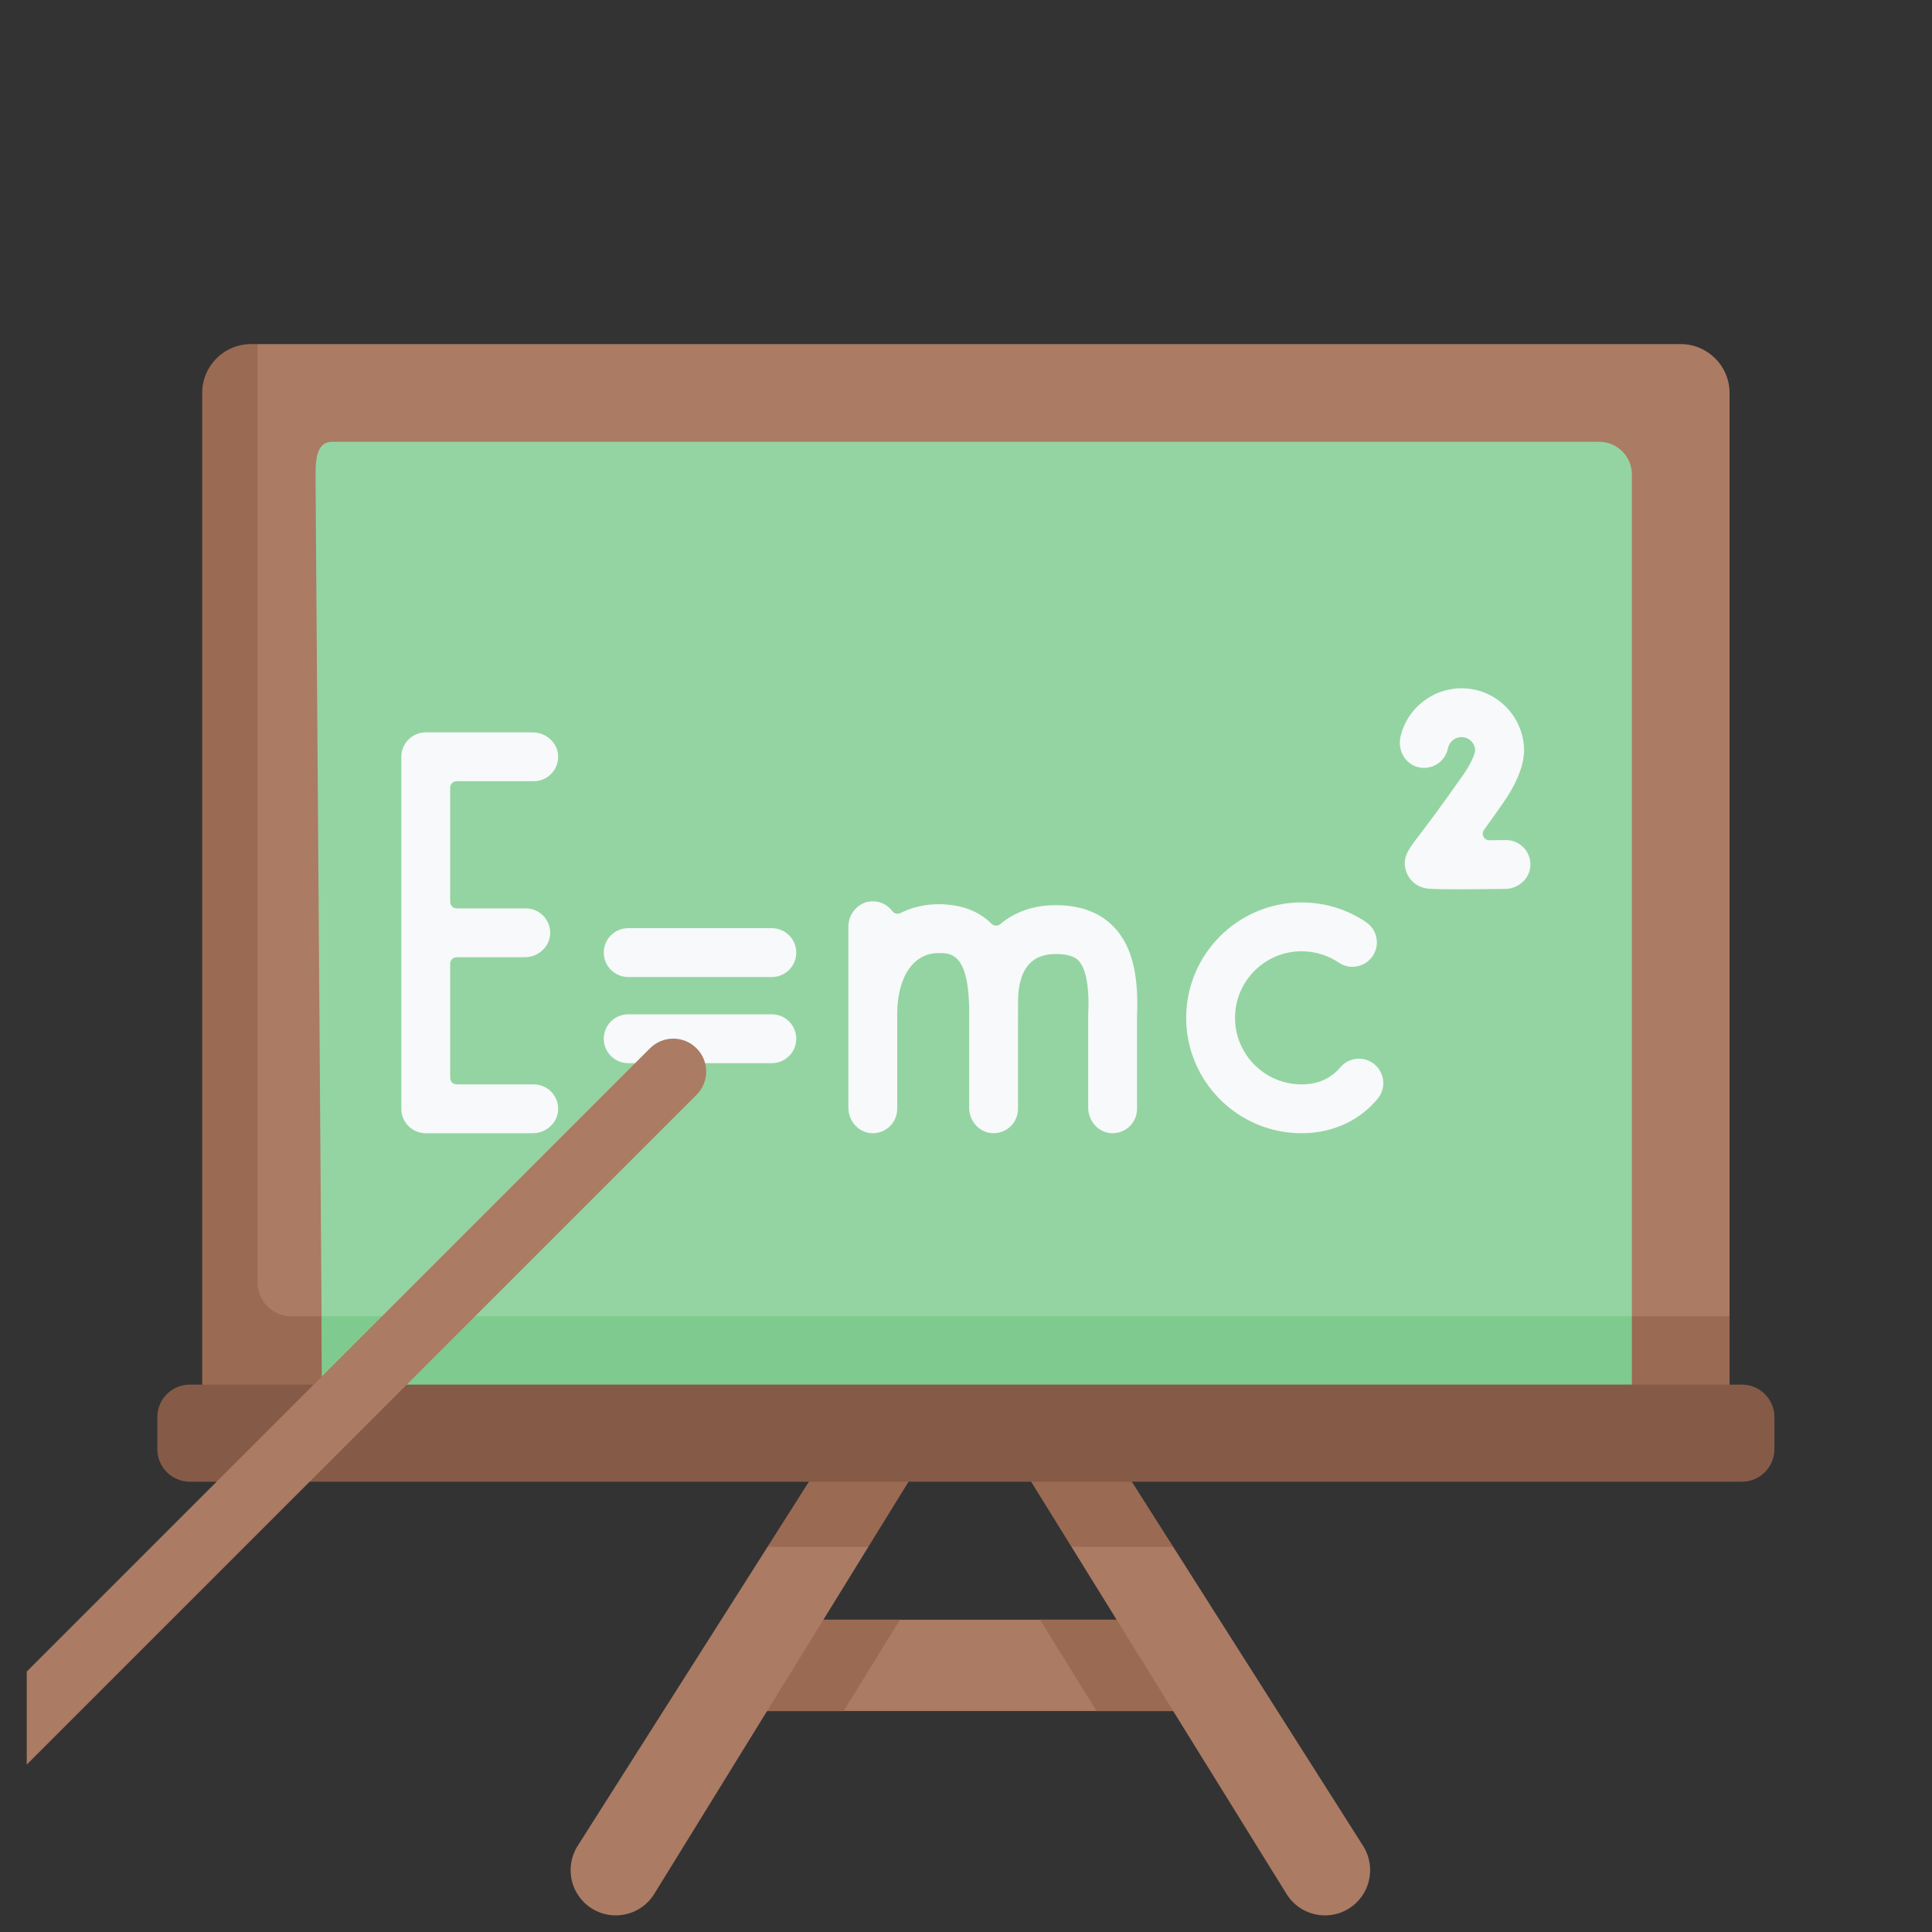 <?xml version="1.0" encoding="UTF-8" standalone="no"?>
<svg
   id="Capa_1"
   enable-background="new 0 0 496.553 496.553"
   height="512"
   viewBox="0 0 496.553 496.553"
   width="512"
   version="1.1"
   sodipodi:docname="example.svg"
   inkscape:version="1.1.2 (0a00cf5339, 2022-02-04)"
   xmlns:inkscape="http://www.inkscape.org/namespaces/inkscape"
   xmlns:sodipodi="http://sodipodi.sourceforge.net/DTD/sodipodi-0.dtd"
   xmlns="http://www.w3.org/2000/svg"
   xmlns:svg="http://www.w3.org/2000/svg">
  <rect x="0" y="0" width="496.553" height="496.553" fill="#333333" stroke="none"/>
  <defs
     id="defs65" />
  <sodipodi:namedview
     id="namedview63"
     pagecolor="#ffffff"
     bordercolor="#666666"
     borderopacity="1.0"
     inkscape:pageshadow="2"
     inkscape:pageopacity="0.0"
     inkscape:pagecheckerboard="0"
     showgrid="false"
     inkscape:zoom="1.6015625"
     inkscape:cx="256"
     inkscape:cy="254.12683"
     inkscape:window-width="1920"
     inkscape:window-height="1046"
     inkscape:window-x="0"
     inkscape:window-y="-3"
     inkscape:window-maximized="1"
     inkscape:current-layer="Capa_1" />
  <g
     id="g60"
     transform="matrix(0.837,0,0,0.837,40.436,82.555)">
    <g
       id="g6">
      <g
         id="g4">
        <path
           d="M 302.897,398.731 H 196.423 l -20.529,28.042 h 147.531 z"
           fill="#ab7b64"
           id="path2" />
      </g>
    </g>
    <g
       id="g16">
      <g
         id="g10">
        <path
           d="m 228.037,398.727 -17.31,28.05 h -34.83 l 20.53,-28.05 z"
           fill="#9a6a53"
           id="path8" />
      </g>
      <g
         id="g14">
        <path
           d="m 323.427,426.777 h -35.01 l -17.37,-28.05 h 31.85 z"
           fill="#9a6a53"
           id="path12" />
      </g>
    </g>
    <path
       d="m 232.09,354.055 -14.644,11.152 0.884,11.153 -65.728,106.547 c -4.038,6.594 -12.663,8.547 -19.091,4.561 -6.53,-4.021 -8.569,-12.581 -4.554,-19.121 l 58.414,-91.986 12.702,-7.812 0.266,-12.61 z"
       fill="#ab7b64"
       id="path18" />
    <path
       d="m 266.894,354.055 15.574,13.132 -1.759,9.169 66.007,106.551 c 4.038,6.594 12.663,8.547 19.091,4.561 6.53,-4.021 8.569,-12.581 4.554,-19.121 l -58.416,-91.989 -12.456,-11.151 -0.511,-9.269 z"
       fill="#ab7b64"
       id="path20" />
    <g
       id="g24">
      <path
         d="m 24.12,340.555 c -5.711,0 -5.822,-5.103 -5.822,-10.815 V 22.676 c 0,-8.284 2.184,-14.043 10.468,-14.043 l 2.011,-1.605 h 436.998 c 8.284,0 15,6.716 15,15 v 308.185 c 0,5.711 -4.63,10.341 -10.341,10.341 H 24.12 Z"
         fill="#ab7b64"
         id="path22" />
    </g>
    <g
       id="g28">
      <path
         d="m 482.777,305.557 v 24.66 c 0,5.71 -4.63,10.34 -10.34,10.34 H 24.117 c -5.71,0 -10.34,-4.63 -10.34,-10.34 V 22.027 c 0,-8.28 6.72,-15 15,-15 h 2 v 288.19 c 0,5.71 4.63,10.34 10.34,10.34 z"
         fill="#9a6a53"
         id="path26" />
    </g>
    <path
       d="M 50.638,333.507 48.596,49.229 c 0,-5.523 -0.34,-12.201 5.183,-12.201 h 388.996 c 5.523,0 10,4.477 10,10 v 258.529 l -7.413,25.204 z"
       fill="#94d4a2"
       id="path30" />
    <g
       fill="#f7f9fa"
       id="g44">
      <path
         d="m 115.585,141.255 c 4.219,0 7.624,-3.483 7.497,-7.731 -0.123,-4.105 -3.704,-7.269 -7.811,-7.269 H 82.422 c -4.142,0 -7.5,3.358 -7.5,7.5 v 108.09 c 0,4.142 3.358,7.5 7.5,7.5 h 32.849 c 4.107,0 7.688,-3.164 7.811,-7.269 0.128,-4.247 -3.278,-7.731 -7.497,-7.731 H 91.922 c -1.105,0 -2,-0.895 -2,-2 V 197.3 c 0,-1.105 0.895,-2 2,-2 h 20.904 c 4.107,0 7.688,-3.164 7.811,-7.269 0.128,-4.247 -3.278,-7.731 -7.497,-7.731 H 91.922 c -1.105,0 -2,-0.895 -2,-2 v -35.045 c 0,-1.105 0.895,-2 2,-2 z"
         id="path32" />
      <path
         d="m 373.78,228.213 c -3.173,-2.662 -7.904,-2.248 -10.566,0.926 -0.471,0.562 -0.979,1.086 -1.509,1.558 -2.718,2.42 -6.198,3.648 -10.344,3.648 -11.268,0 -20.435,-9.167 -20.435,-20.435 0,-11.268 9.167,-20.435 20.435,-20.435 4.096,0 8.045,1.205 11.42,3.486 3.433,2.318 8.094,1.417 10.414,-2.016 2.319,-3.432 1.416,-8.095 -2.016,-10.414 -5.865,-3.962 -12.717,-6.056 -19.817,-6.056 -19.539,0 -35.435,15.896 -35.435,35.435 0,19.539 15.896,35.435 35.435,35.435 7.823,0 14.85,-2.575 20.32,-7.447 1.071,-0.954 2.088,-2.003 3.024,-3.119 2.661,-3.173 2.247,-7.904 -0.926,-10.566 z"
         id="path34" />
      <path
         d="m 275.863,179.314 c -6.8,0 -12.585,2.07 -17.004,5.813 -0.801,0.678 -1.971,0.626 -2.714,-0.115 -3.989,-3.98 -9.43,-5.987 -16.311,-5.987 -4.256,0 -8.174,0.955 -11.642,2.715 -0.874,0.444 -1.917,0.167 -2.507,-0.616 -1.441,-1.912 -3.774,-3.113 -6.382,-2.98 -4.037,0.206 -7.106,3.738 -7.106,7.779 v 55.614 c 0,4.107 3.164,7.681 7.269,7.804 4.247,0.128 7.731,-3.278 7.731,-7.497 v -28.981 c 0,-0.029 0.004,-0.058 0.004,-0.087 0,-11.392 4.959,-18.752 12.634,-18.752 3.783,0 8.964,0 9.438,16.069 0.015,0.513 0.022,1.047 0.026,1.586 l -0.003,1.302 c -0.002,0.306 -0.001,0.605 -0.006,0.916 0,0.044 -0.001,0.089 -0.001,0.134 v 27.499 c 0,4.107 3.164,7.688 7.269,7.811 4.247,0.128 7.731,-3.278 7.731,-7.497 V 216.71 l 0.008,-3.839 c 0.002,-0.426 0.006,-0.852 0.003,-1.268 l 0.005,-2.613 c 0.002,-9.738 3.891,-14.676 11.559,-14.676 5.054,0 6.543,1.557 7.032,2.069 1.611,1.685 3.431,5.924 2.952,16.548 -0.005,0.112 -0.008,0.225 -0.008,0.337 v 28.262 c 0,4.107 3.164,7.688 7.269,7.811 4.247,0.128 7.731,-3.278 7.731,-7.497 v -28.411 c 0.564,-13.044 -1.694,-21.759 -7.102,-27.416 -4.252,-4.448 -10.267,-6.703 -17.875,-6.703 z"
         id="path36" />
      <path
         d="m 188.696,186.373 h -44.111 c -4.142,0 -7.5,3.358 -7.5,7.5 0,4.142 3.358,7.5 7.5,7.5 h 44.111 c 4.142,0 7.5,-3.358 7.5,-7.5 0,-4.142 -3.358,-7.5 -7.5,-7.5 z"
         id="path38" />
      <path
         d="m 188.696,212.828 h -44.111 c -4.142,0 -7.5,3.358 -7.5,7.5 0,4.142 3.358,7.5 7.5,7.5 h 44.111 c 4.142,0 7.5,-3.358 7.5,-7.5 0,-4.142 -3.358,-7.5 -7.5,-7.5 z"
         id="path40" />
      <path
         d="m 414.134,159.325 c -0.032,0 -0.064,0 -0.096,0 -1.653,0.021 -3.346,0.039 -5.025,0.054 -1.639,0.015 -2.6,-1.836 -1.641,-3.165 1.706,-2.364 3.652,-5.098 5.864,-8.257 3.119,-4.456 5.156,-8.707 6.052,-12.633 0.039,-0.223 0.077,-0.441 0.115,-0.664 l 0.227,-1.772 c 0.035,-0.277 0.059,-0.558 0.06,-0.837 0.062,-10.653 -8.586,-19.339 -19.225,-19.339 -8.934,0 -16.696,6.195 -18.718,14.828 -0.958,4.09 1.312,8.385 5.388,9.399 4.183,1.041 8.342,-1.626 9.178,-5.801 0.334,-1.669 1.65,-3.027 3.322,-3.347 2.566,-0.491 4.834,1.359 5.039,3.786 l -0.096,0.751 c -0.381,1.428 -1.327,3.736 -3.631,7.028 -7.231,10.332 -11.543,15.979 -13.86,19.012 -2.951,3.865 -4.901,6.417 -3.666,10.432 0.732,2.377 2.598,4.272 4.989,5.068 0.982,0.328 1.724,0.575 10.966,0.575 3.481,0 8.169,-0.035 14.531,-0.114 4.094,-0.051 7.635,-3.24 7.724,-7.333 0.091,-4.232 -3.311,-7.671 -7.497,-7.671 z"
         id="path42" />
    </g>
    <g
       id="g48">
      <path
         d="m 232.087,354.057 -13.76,22.3 h -30.96 l 12.97,-20.42 z"
         fill="#9a6a53"
         id="path46" />
    </g>
    <g
       id="g52">
      <path
         d="m 311.947,376.357 h -31.24 l -13.81,-22.3 32.08,1.88 z"
         fill="#9a6a53"
         id="path50" />
    </g>
    <path
       d="m 452.777,305.527 v 0.03 l -0.002,25.149 -402.138,2.801 -0.2,-27.98 z"
       fill="#7fcb8f"
       id="path54" />
    <g
       id="g58">
      <path
         d="M 486.553,356.358 H 10 c -5.523,0 -10,-4.477 -10,-10 v -9.83 c 0,-5.523 4.477,-10 10,-10 h 476.553 c 5.523,0 10,4.477 10,10 v 9.83 c 0,5.523 -4.477,10 -10,10 z"
         fill="#855b47"
         id="path56" />
    </g>
  </g>
  <path
     id="rect928"
     style="fill:#ab7b64;fill-opacity:1;stroke-width:0.81;stop-color:#000000"
     d="M 178.393 275.199 C 176.165 275.199 173.938 276.053 172.23 277.76 L 7.084 442.906 L 7.084 467.557 L 184.557 290.086 C 187.971 286.672 187.971 281.174 184.557 277.76 C 182.849 276.053 180.62 275.199 178.393 275.199 z "
     transform="scale(0.97)" />
</svg>
